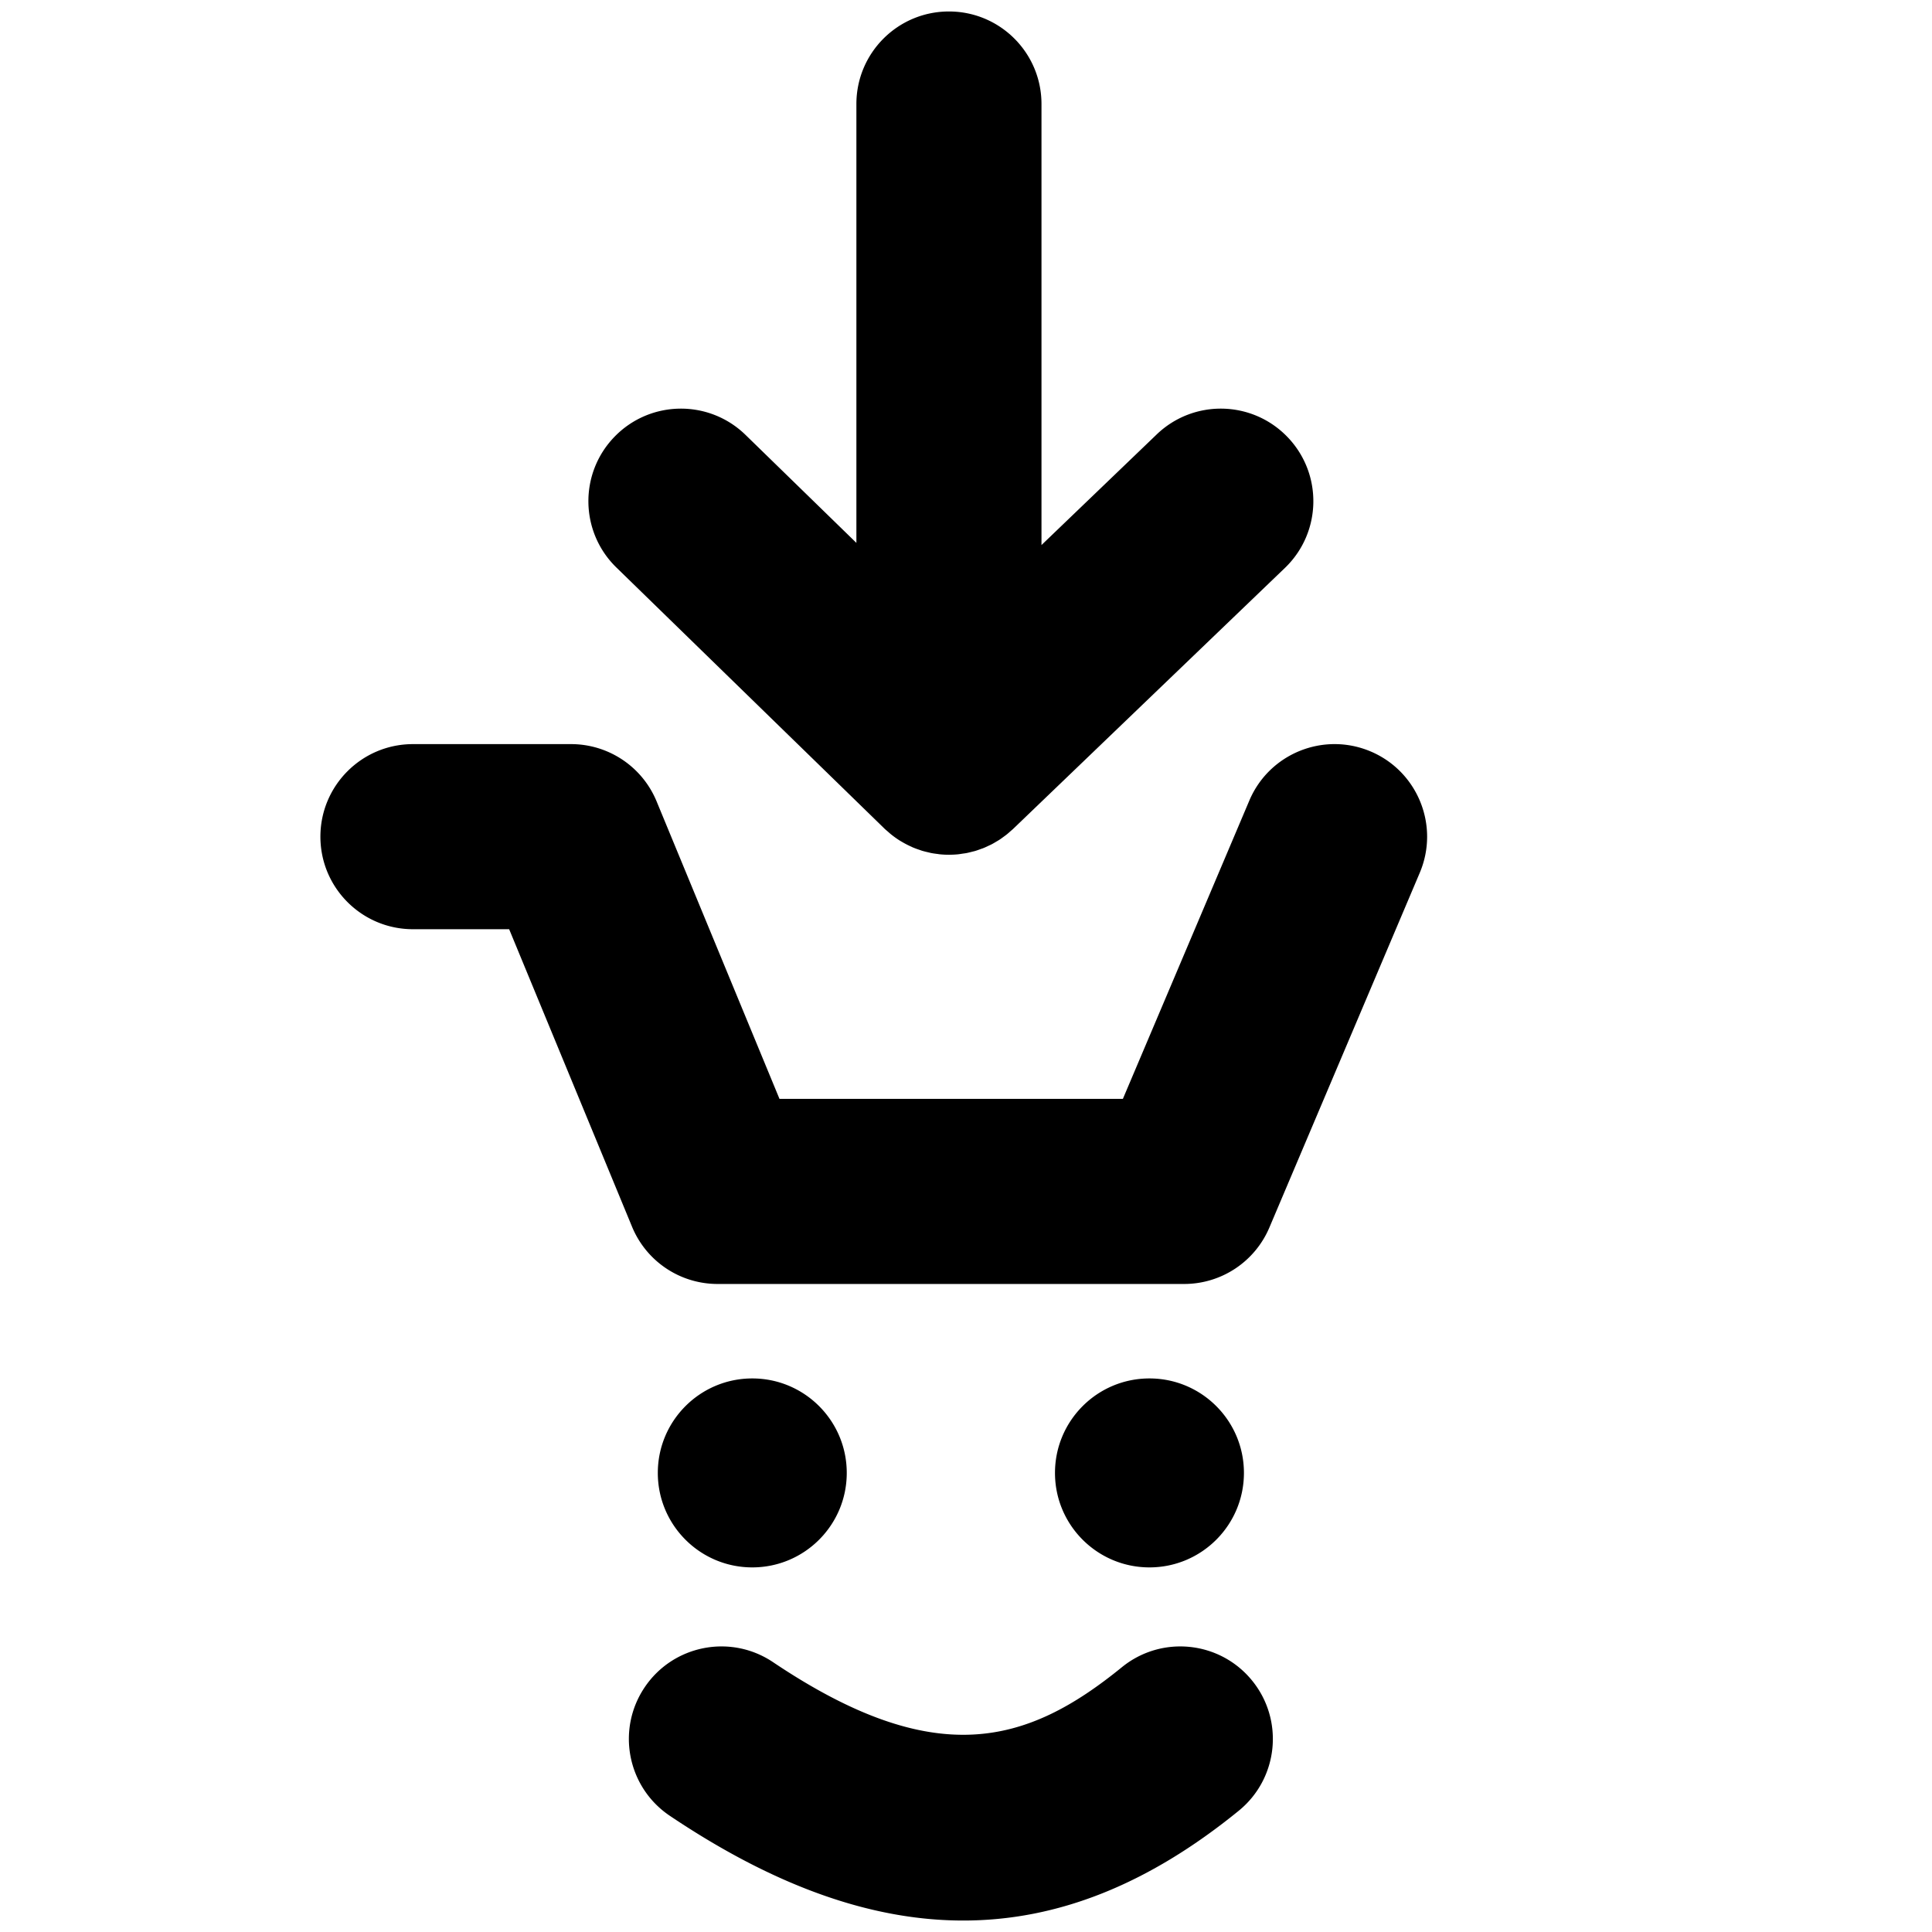 <svg viewBox="0 0 500 500" xmlns="http://www.w3.org/2000/svg" fill="currentColor" fill-rule="evenodd" clip-rule="evenodd" stroke-linejoin="round" stroke-miterlimit="2"><path d="M219.139 381.189c0 13.505-10.945 24.451-24.45 24.451-13.502 0-24.448-10.946-24.448-24.451s10.946-24.451 24.448-24.451c13.505 0 24.45 10.946 24.45 24.451M321.928 381.189c0 13.505-10.948 24.451-24.45 24.451-13.503 0-24.448-10.946-24.448-24.451s10.945-24.451 24.448-24.451c13.502 0 24.45 10.946 24.45 24.451M306.461 332.291H185.71a23.944 23.944 0 01-22.136-14.808l-31.807-77.004h-24.896c-13.227 0-23.951-10.724-23.951-23.951s10.724-23.951 23.951-23.951h40.916a23.95 23.95 0 0122.137 14.808l31.806 77.004h88.869l32.729-77.208c5.164-12.182 19.22-17.858 31.402-12.705 12.176 5.164 17.864 19.22 12.703 31.399l-38.92 91.812a23.953 23.953 0 01-22.052 14.604" fill-rule="nonzero"/><path d="M333.217 113.118c-9.165-9.545-24.325-9.85-33.867-.686l-29.815 28.627V26.919c0-13.23-10.721-23.95-23.951-23.95-13.227 0-23.951 10.72-23.951 23.95v113.58l-28.693-27.95c-9.475-9.227-24.639-9.032-33.869.446-9.23 9.475-9.032 24.639.443 33.869l69.358 67.556c.318.309.659.581.988.868.174.153.342.312.521.461a24.027 24.027 0 002.539 1.83c.123.074.255.143.38.221a24.01 24.01 0 002.656 1.371c.084.036.156.087.239.123.057.024.114.042.168.063.545.228 1.096.422 1.653.605.203.069.404.149.607.212.545.162 1.099.294 1.65.419.222.051.44.117.662.159.553.111 1.11.183 1.667.252.222.027.437.074.659.092.748.075 1.497.111 2.245.111.024 0 .048.006.075.006h.003c.063 0 .129-.009.192-.009.7-.006 1.401-.036 2.095-.102.413-.039.824-.116 1.231-.176.344-.051.688-.087 1.03-.153.488-.093.97-.224 1.452-.347.254-.069.515-.117.766-.192.497-.147.979-.326 1.467-.506.234-.084.473-.155.707-.251.464-.186.916-.404 1.371-.623.248-.117.5-.225.742-.35.413-.216.815-.458 1.219-.701.275-.164.557-.32.826-.497.353-.23.695-.488 1.039-.739.305-.225.614-.446.91-.686.299-.242.587-.506.877-.763.222-.198.452-.375.668-.581l70.355-67.553c9.541-9.164 9.847-24.325.686-33.866M249.284 497.033c-23.996 0-49.024-9.035-75.93-27.103-10.981-7.374-13.906-22.253-6.532-33.234 7.373-10.979 22.253-13.904 33.237-6.533 41.938 28.163 65.634 21.379 90.282 1.311 10.26-8.349 25.346-6.808 33.696 3.452 8.35 10.26 6.805 25.346-3.455 33.696-23.268 18.942-46.74 28.411-71.298 28.411" fill-rule="nonzero"/></svg>
